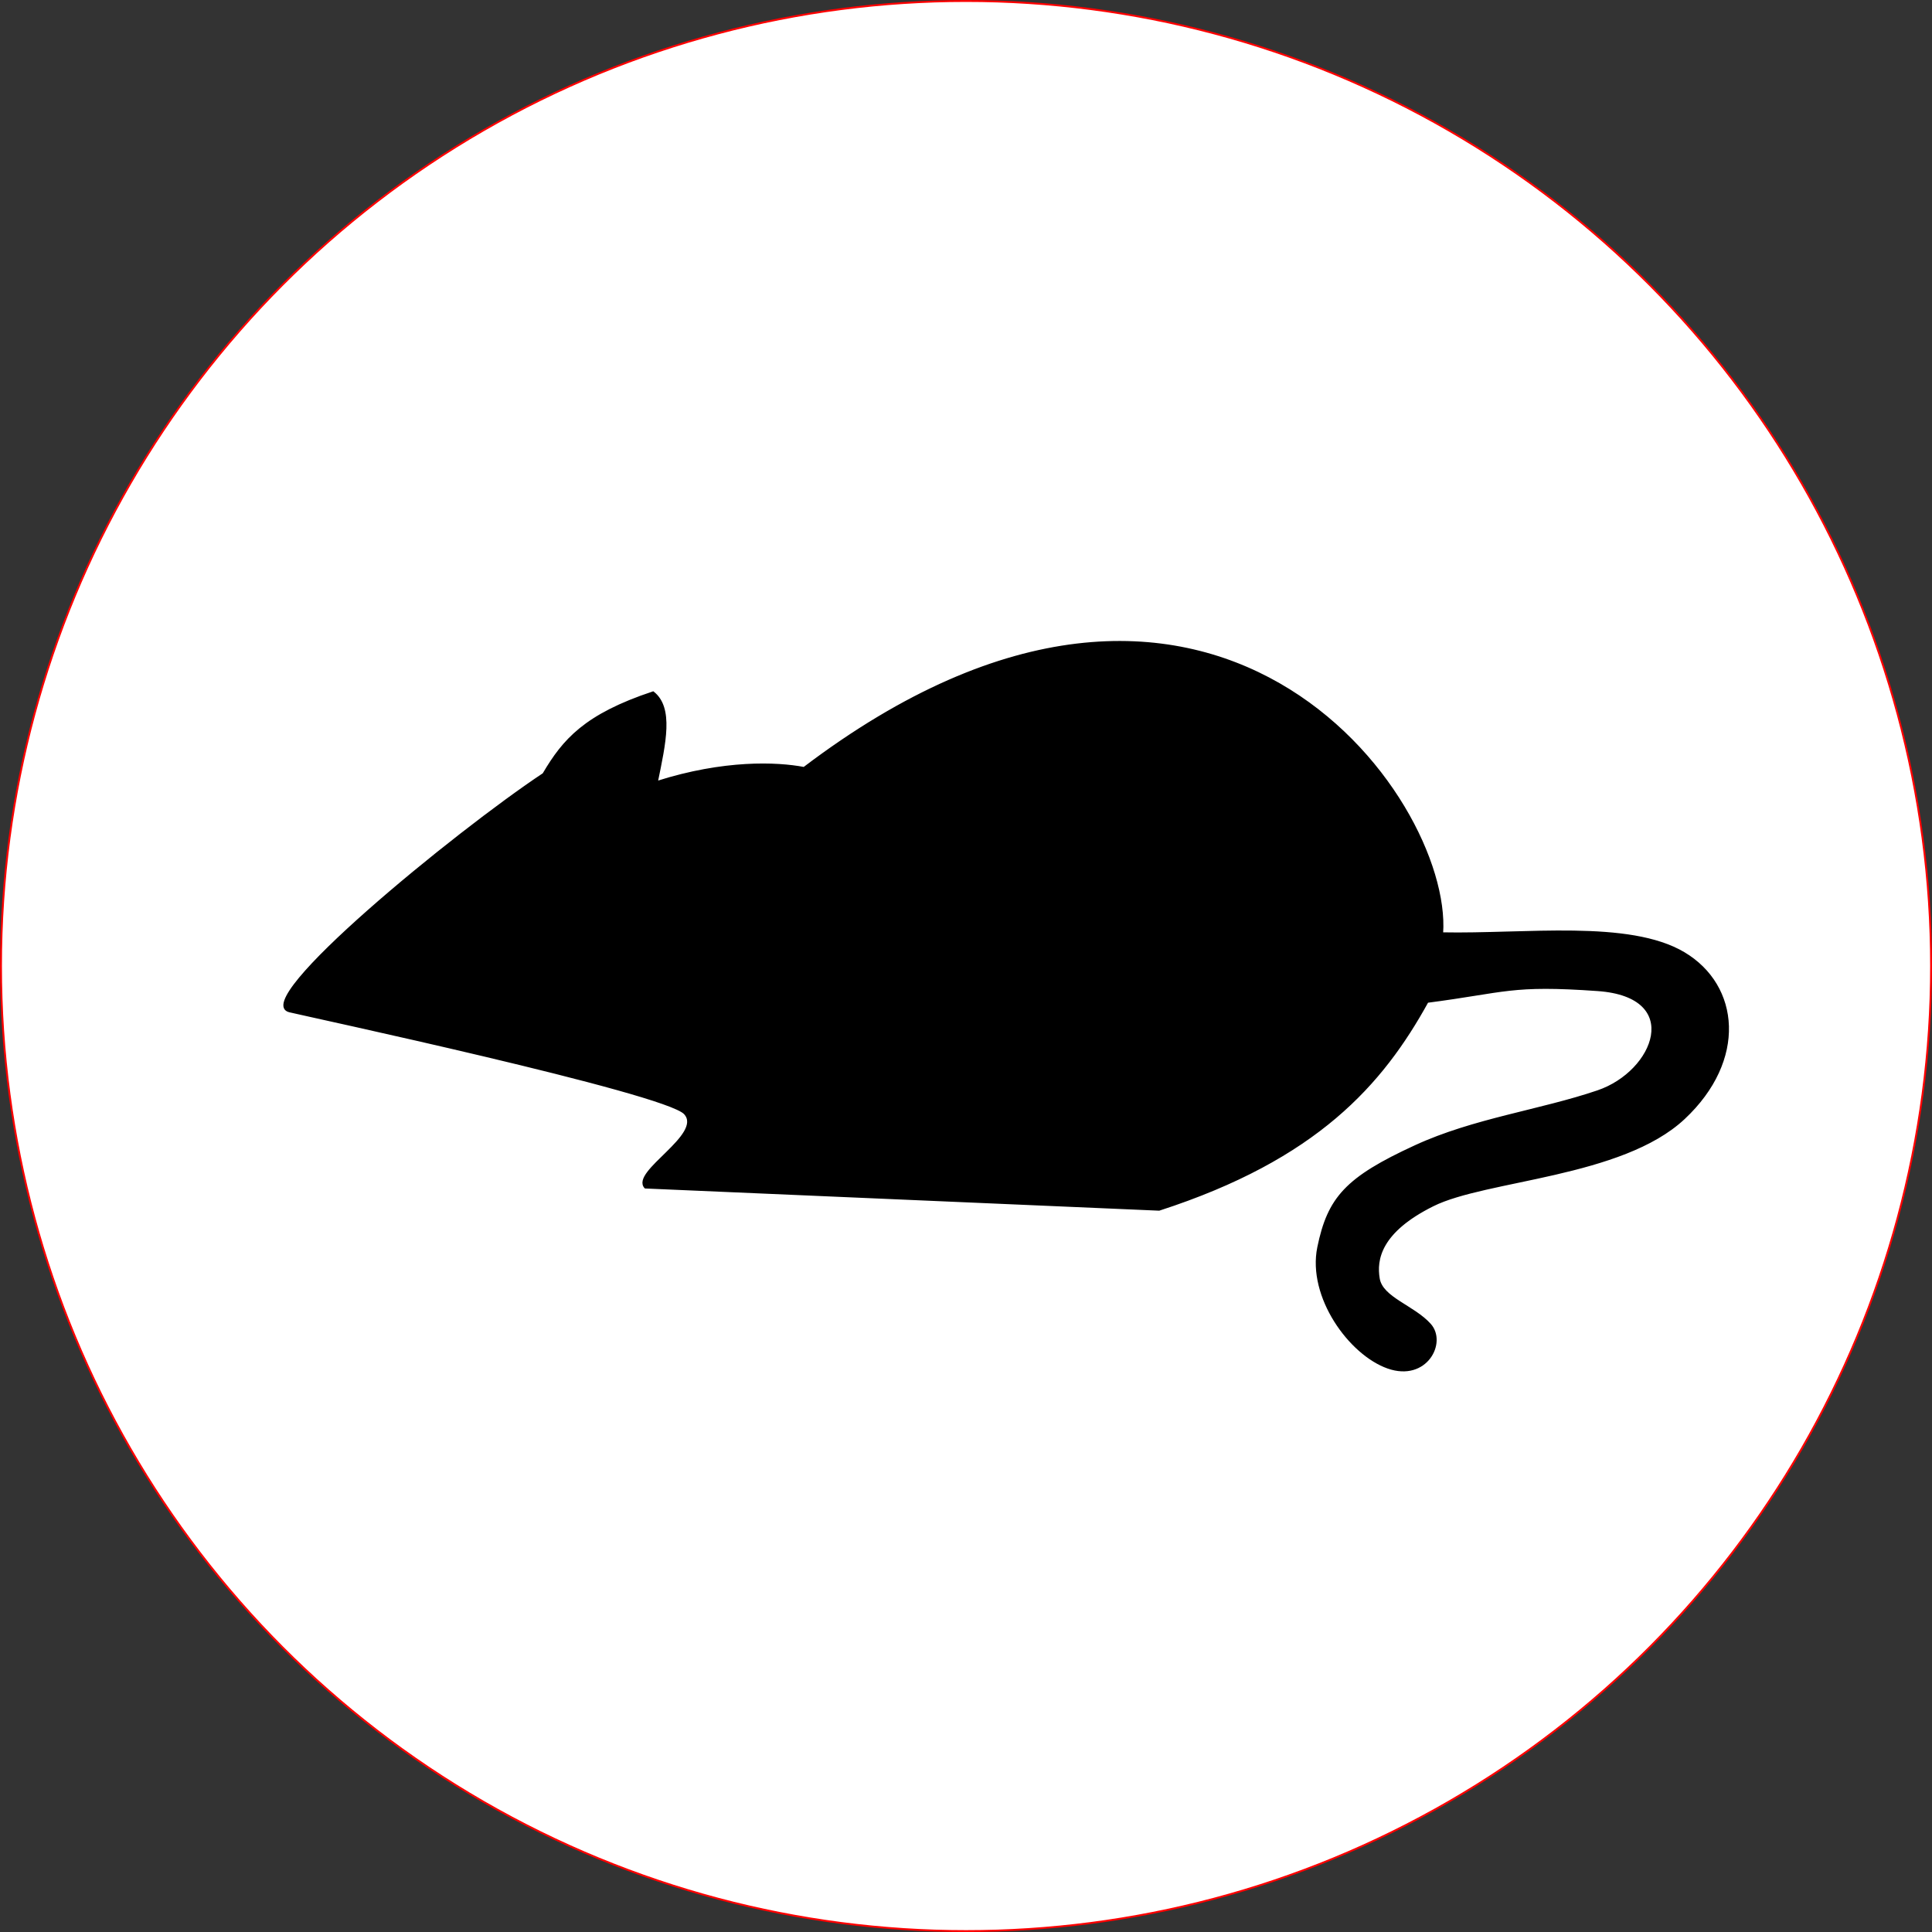 <?xml version="1.0" encoding="UTF-8" standalone="no"?>
<!-- Created with Inkscape (http://www.inkscape.org/) -->

<svg
   xmlns:dc="http://purl.org/dc/elements/1.1/"
   xmlns:cc="http://creativecommons.org/ns#"
   xmlns:rdf="http://www.w3.org/1999/02/22-rdf-syntax-ns#"
   xmlns:svg="http://www.w3.org/2000/svg"
   xmlns="http://www.w3.org/2000/svg"
   xmlns:sodipodi="http://sodipodi.sourceforge.net/DTD/sodipodi-0.dtd"
   xmlns:inkscape="http://www.inkscape.org/namespaces/inkscape"
   width="25.425mm"
   height="25.425mm"
   viewBox="0 0 25.425 25.425"
   version="1.1"
   id="svg8"
   inkscape:version="0.92.3 (2405546, 2018-03-11)"
   sodipodi:docname="Coin_Rodent.svg">
  <rect x="0" y="0" width="25.425" height="25.425" fill="#333333" stroke="none"/>
  <defs
     id="defs2" />
  <sodipodi:namedview
     id="base"
     pagecolor="#ffffff"
     bordercolor="#666666"
     borderopacity="1.0"
     inkscape:pageopacity="0.0"
     inkscape:pageshadow="2"
     inkscape:zoom="5.6"
     inkscape:cx="6.9388558"
     inkscape:cy="55.698336"
     inkscape:document-units="mm"
     inkscape:current-layer="layer1"
     showgrid="false"
     inkscape:window-width="1920"
     inkscape:window-height="1017"
     inkscape:window-x="-8"
     inkscape:window-y="-8"
     inkscape:window-maximized="1"
     fit-margin-top="0"
     fit-margin-left="0"
     fit-margin-right="0"
     fit-margin-bottom="0" />
  <g
     inkscape:label="Rodent"
     inkscape:groupmode="layer"
     id="layer1"
     transform="translate(-44.916,-33.419)">
    <circle
       style="opacity:1;fill:#ffffff;fill-opacity:1;fill-rule:nonzero;stroke:#ff0000;stroke-width:0.025;stroke-linecap:round;stroke-linejoin:round;stroke-miterlimit:4;stroke-dasharray:none;stroke-opacity:1;paint-order:stroke fill markers"
       id="path816"
       cx="57.629"
       cy="46.132"
       r="12.7"
       inkscape:label="Cut" />
    <path
       id="path915"
       style="opacity:1;fill:#000000;fill-opacity:1;stroke:#000000;stroke-width:0.025;stroke-linecap:butt;stroke-linejoin:miter;stroke-miterlimit:4;stroke-dasharray:none;stroke-opacity:1"
       d="m 52.073,43.601 c -1.168,0.775 -3.876,2.995 -3.348,3.127 0.188,0.047 4.947,1.065 5.203,1.345 0.256,0.28 -0.711,0.769 -0.52,0.974 l 6.762,0.292 c 2.075,-0.672 2.934,-1.654 3.531,-2.736 1.039,-0.135 1.096,-0.235 2.241,-0.154 1.144,0.081 0.755,1.075 0,1.331 -0.755,0.257 -1.632,0.367 -2.403,0.723 -0.909,0.418 -1.141,0.681 -1.275,1.331 -0.133,0.651 0.414,1.406 0.917,1.583 0.504,0.177 0.768,-0.33 0.554,-0.568 -0.214,-0.239 -0.63,-0.347 -0.674,-0.601 -0.044,-0.254 0.017,-0.62 0.712,-0.966 0.695,-0.347 2.484,-0.377 3.304,-1.145 0.82,-0.767 0.724,-1.745 -2.3e-5,-2.176 -0.724,-0.43 -2.089,-0.238 -3.182,-0.26 0.124,-1.786 -3.046,-6.236 -8.399,-2.176 -0.356,-0.068 -1.052,-0.097 -1.935,0.184 0.104,-0.51 0.212,-0.974 -0.05,-1.179 -0.898,0.298 -1.18,0.629 -1.44,1.069 z"
       inkscape:connector-curvature="0"
       sodipodi:nodetypes="cszccczzszzzzzzzcccccc"
       inkscape:label="Rodent" />
  </g>
</svg>
